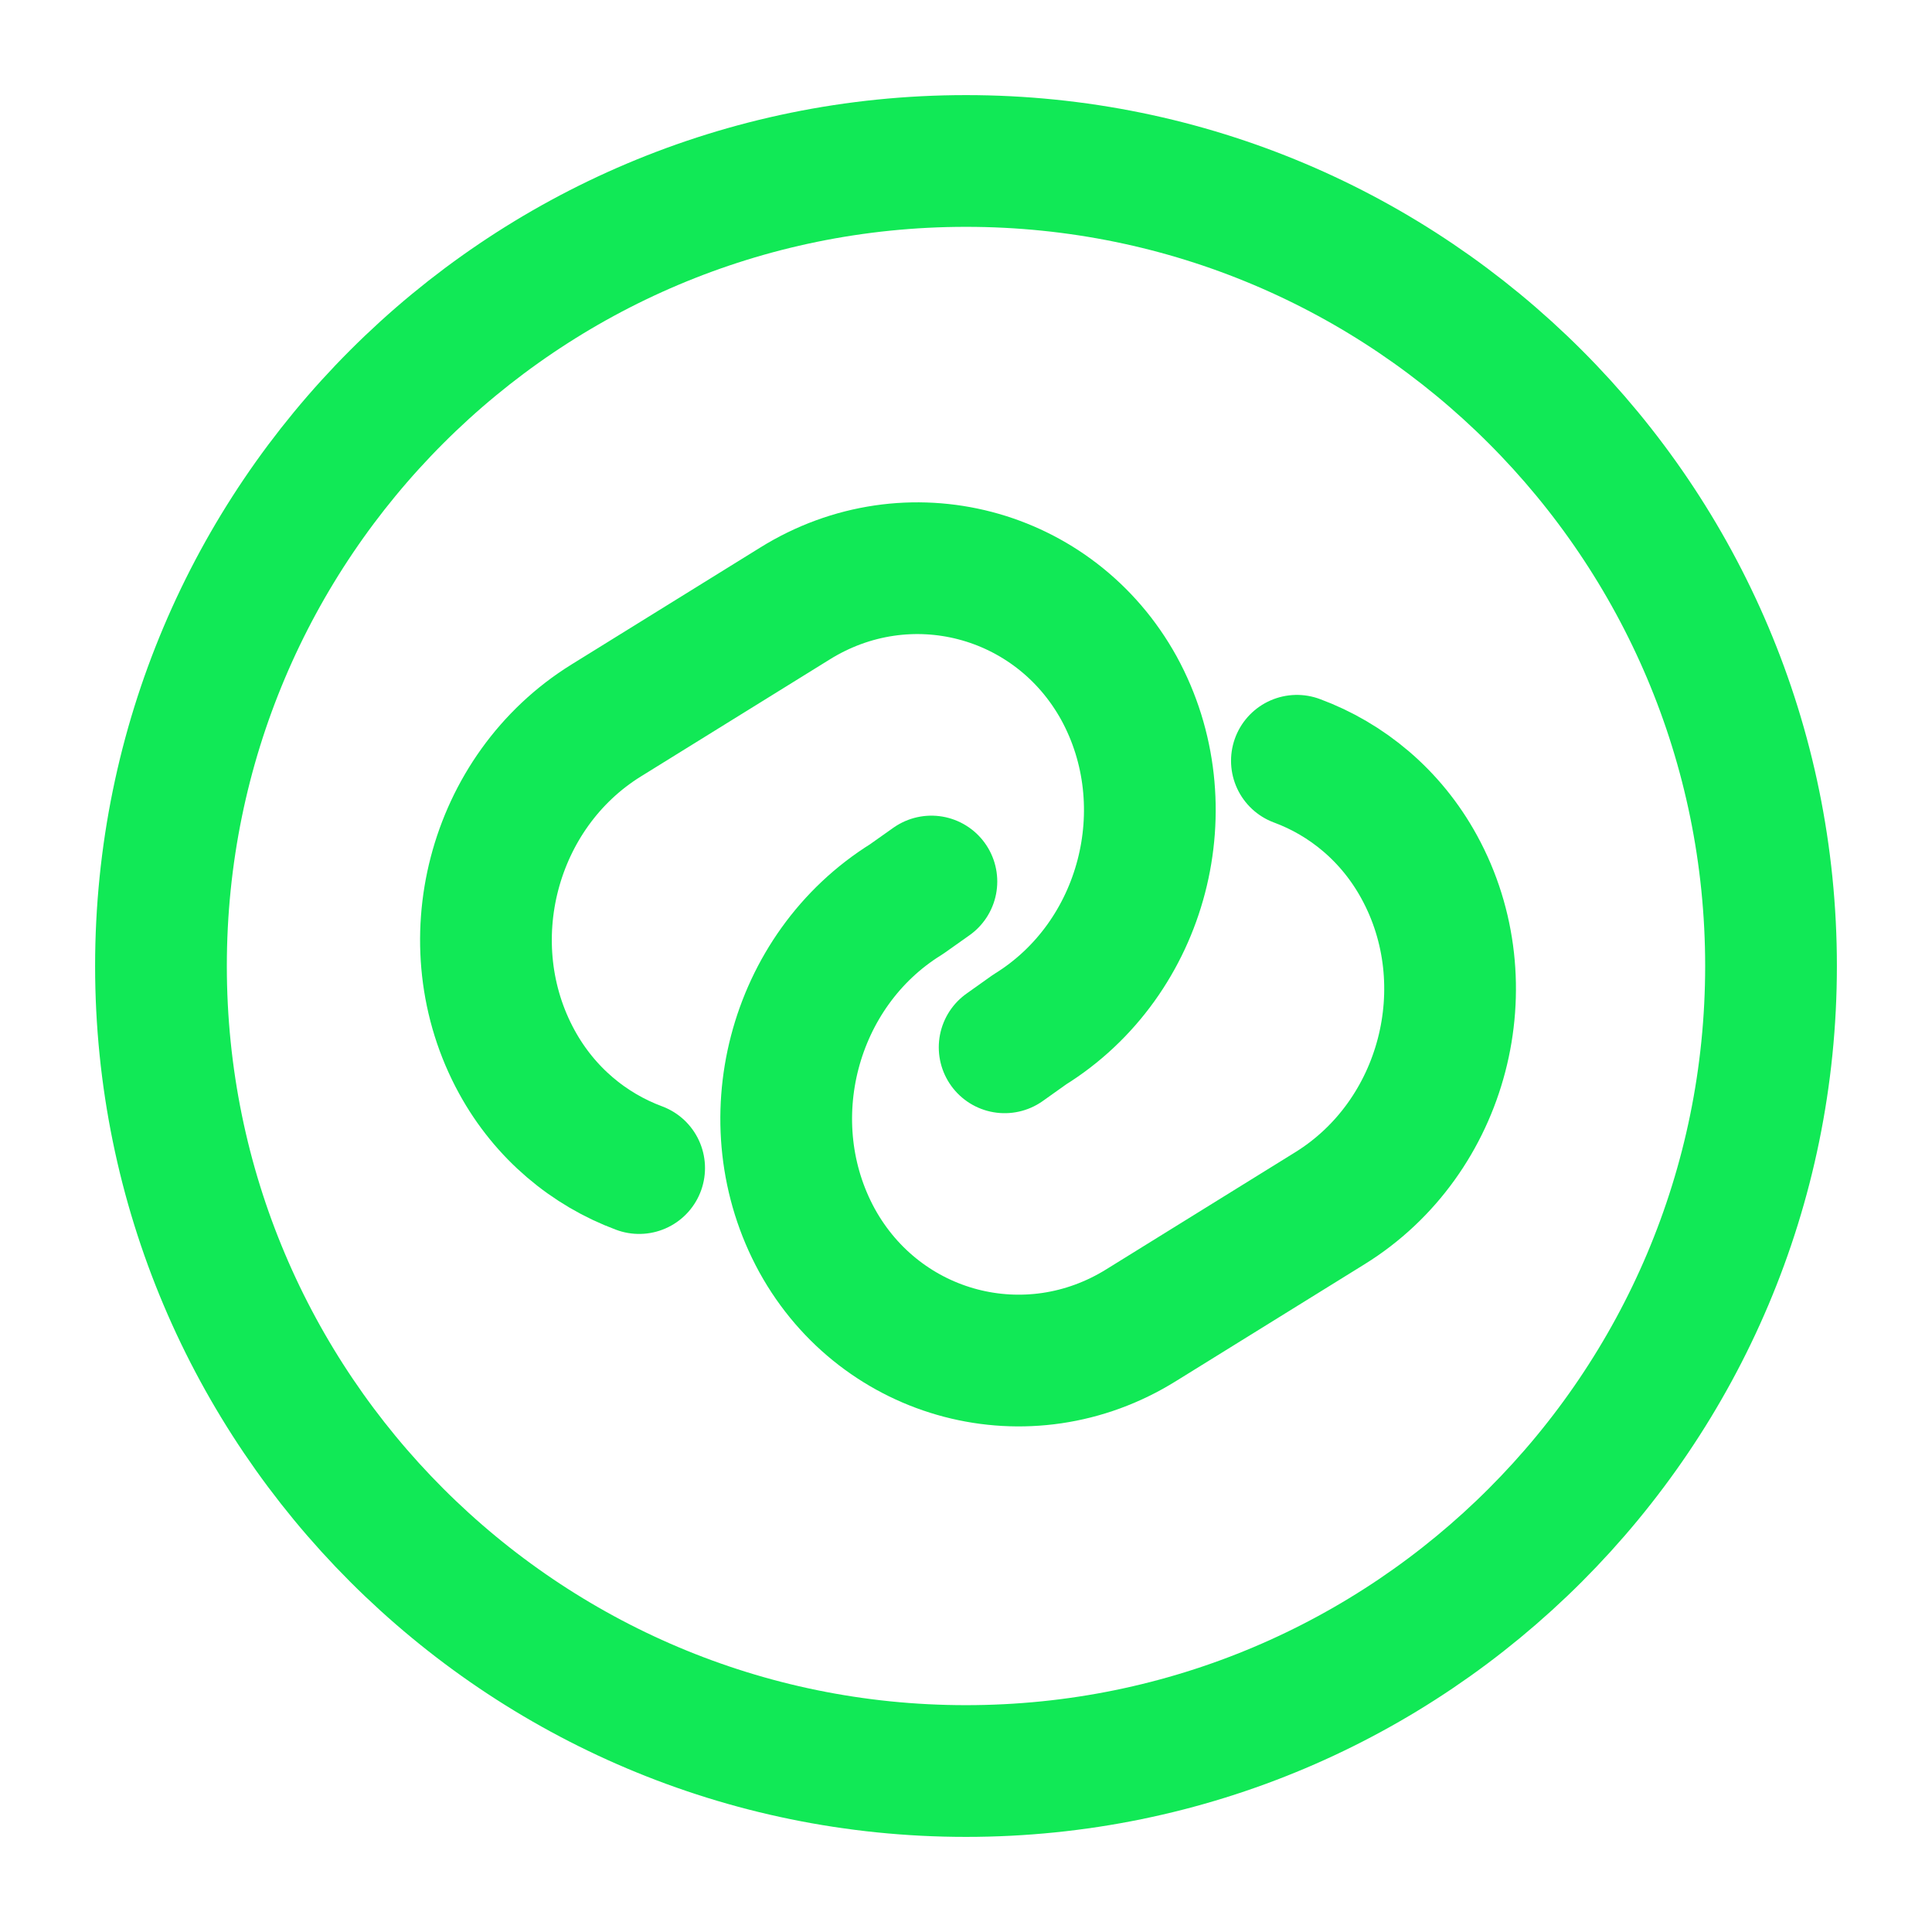 <svg width="22" height="22" viewBox="0 0 22 22" fill="none" xmlns="http://www.w3.org/2000/svg">
<path d="M7.278 13.301C6.71 13.09 6.206 12.678 5.885 12.091C5.152 10.752 5.601 9.011 6.903 8.204L9.048 6.875C10.34 6.068 12.008 6.508 12.742 7.837C13.475 9.176 13.026 10.918 11.724 11.724L11.44 11.926" stroke="#11E956" stroke-width="1.5" stroke-linecap="round" stroke-linejoin="round"/>
<path d="M14.768 8.663C15.336 8.873 15.84 9.286 16.161 9.873C16.894 11.211 16.445 12.953 15.143 13.759L12.998 15.088C11.706 15.895 10.037 15.455 9.304 14.126C8.571 12.788 9.02 11.046 10.322 10.239L10.606 10.038" stroke="#11E956" stroke-width="1.5" stroke-linecap="round" stroke-linejoin="round"/>
<path d="M11 20.167C16.063 20.167 20.167 16.062 20.167 11C20.167 5.937 16.063 1.833 11 1.833C5.937 1.833 1.833 5.937 1.833 11C1.833 16.062 5.937 20.167 11 20.167Z" stroke="#11E956" stroke-width="1.5" stroke-linecap="round" stroke-linejoin="round"/>
</svg>
